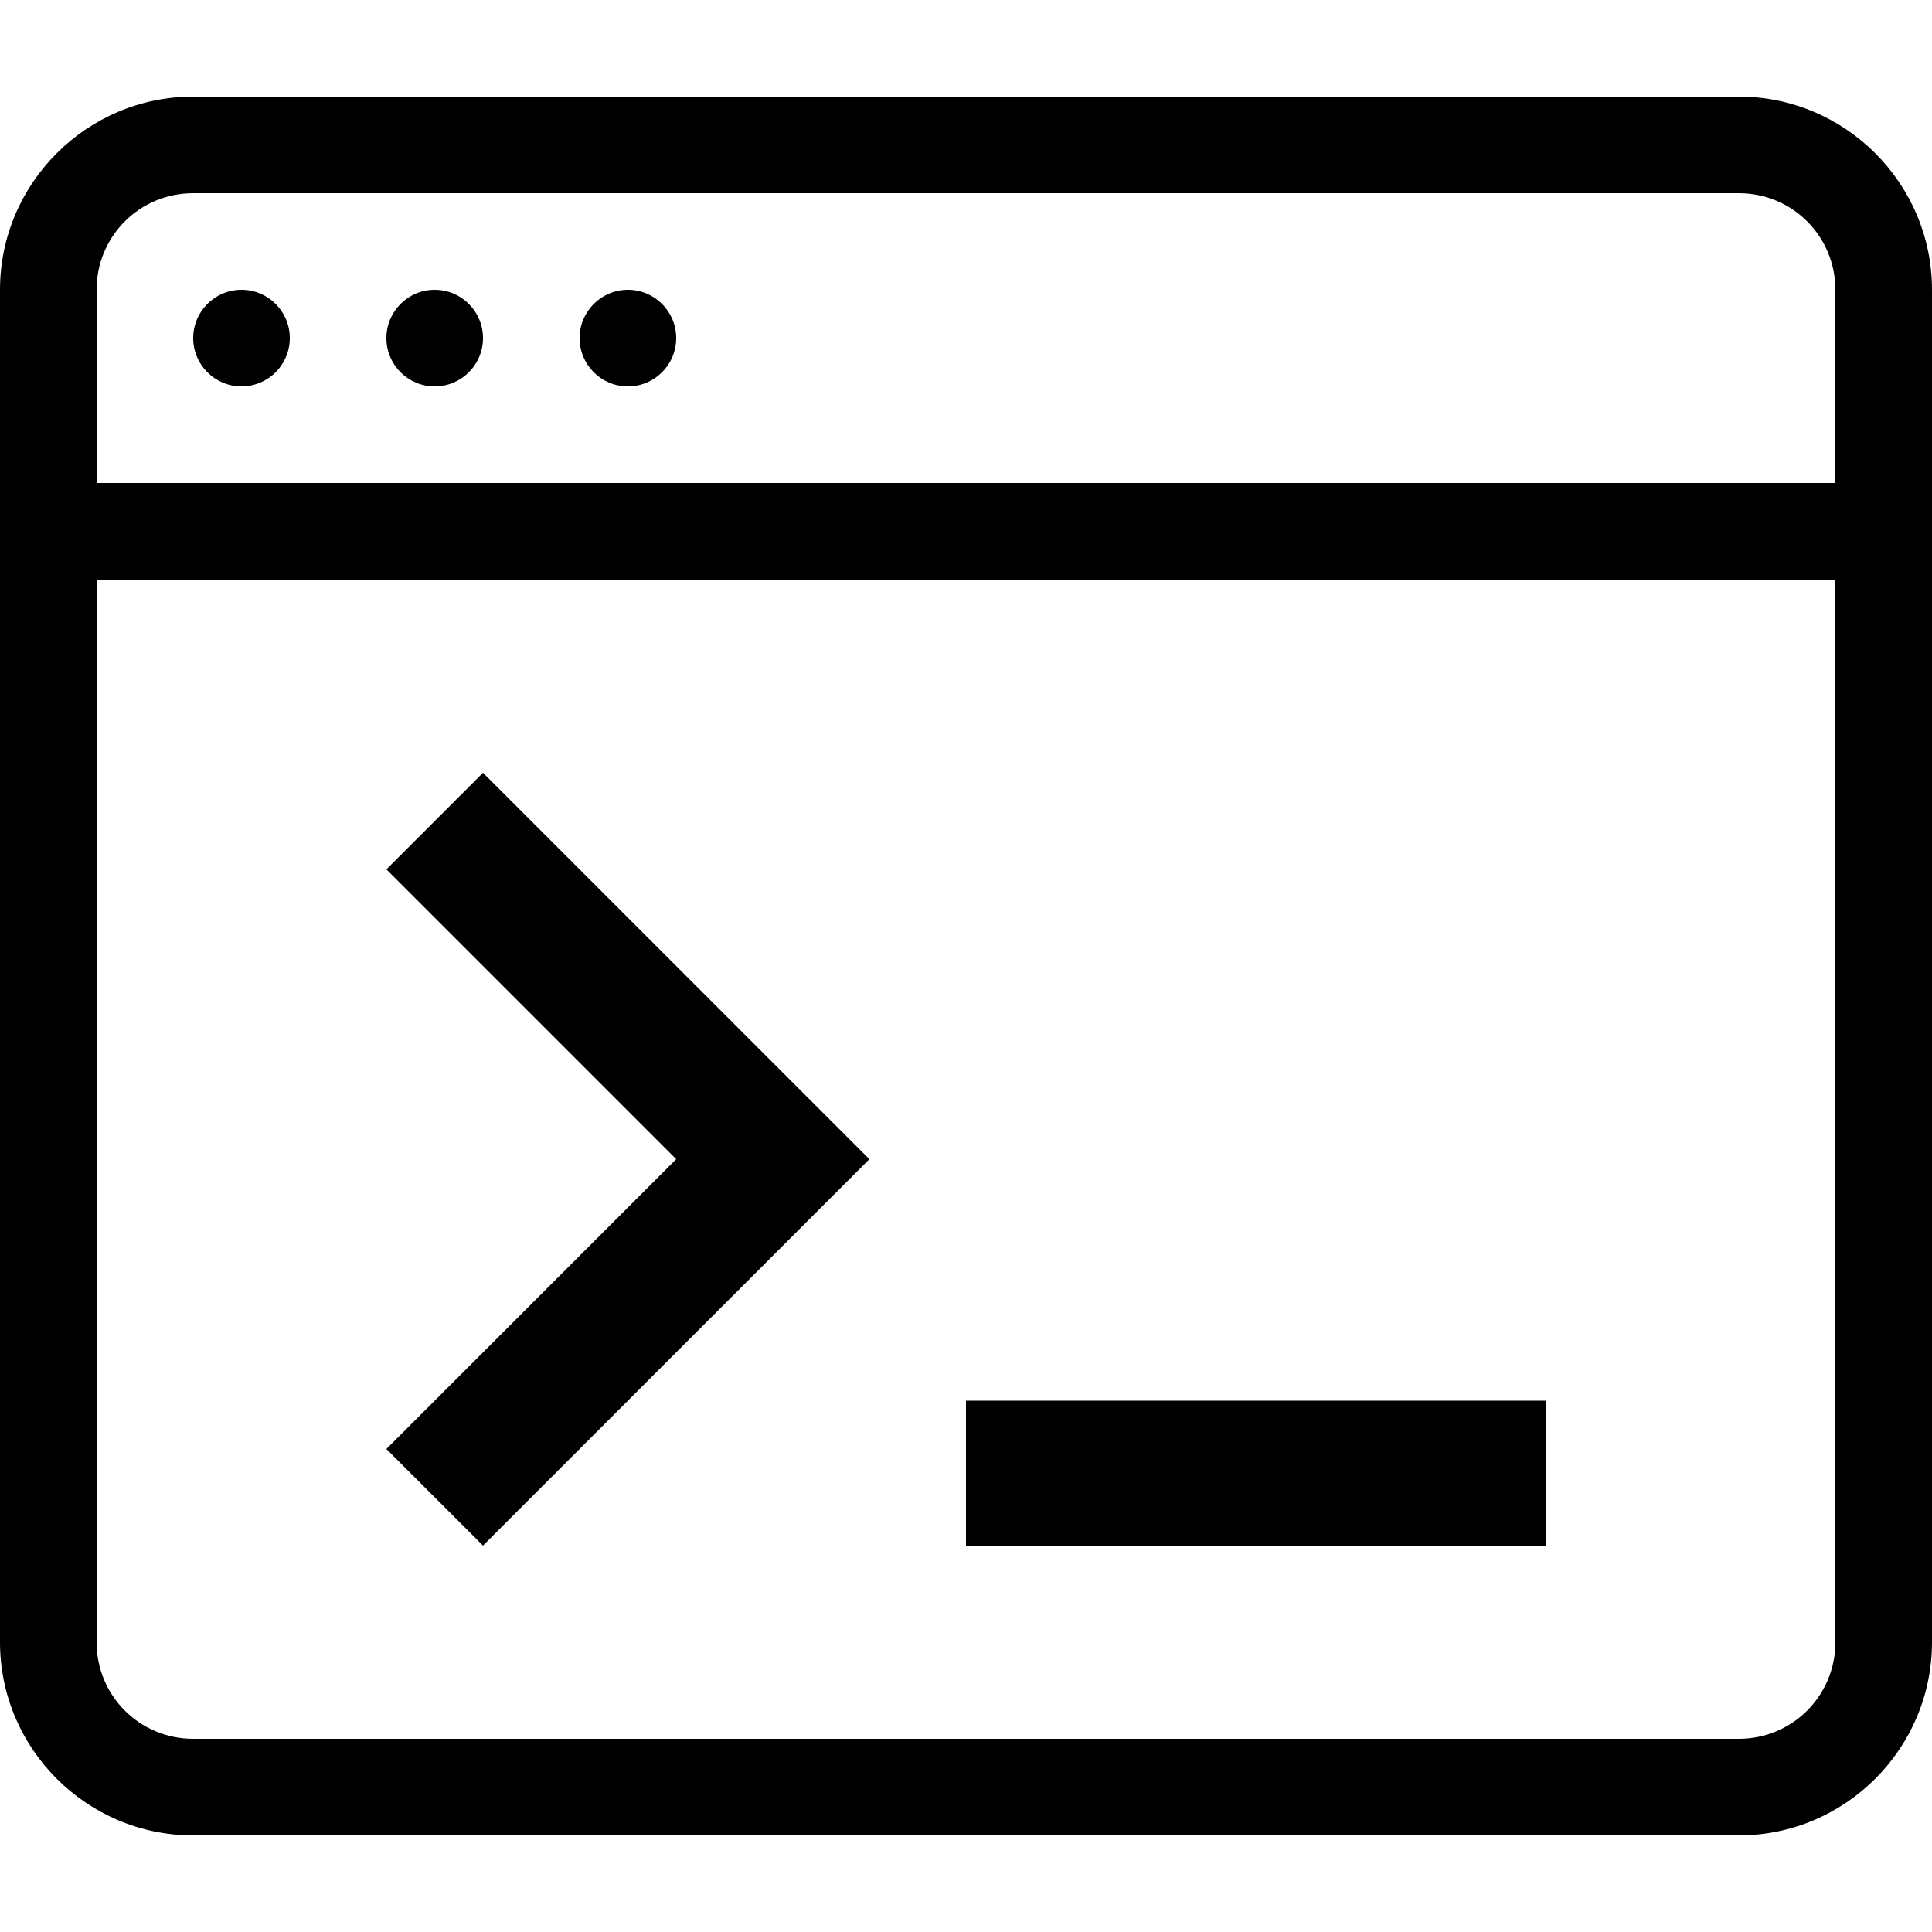 <?xml version="1.0" encoding="utf-8"?>
<!-- Generator: Adobe Illustrator 18.1.0, SVG Export Plug-In . SVG Version: 6.00 Build 0)  -->
<!DOCTYPE svg PUBLIC "-//W3C//DTD SVG 1.1//EN" "http://www.w3.org/Graphics/SVG/1.1/DTD/svg11.dtd">
<svg version="1.1" id="レイヤー_1" xmlns="http://www.w3.org/2000/svg" xmlns:xlink="http://www.w3.org/1999/xlink" x="0px"
	 y="0px" viewBox="0 0 256 256" enable-background="new 0 0 256 256" xml:space="preserve">
<polygon points="51.2,115.2 64,102.4 115.2,153.6 64,204.8 51.2,192 89.6,153.6 "/>
<rect x="128" y="185.6" width="76.8" height="19.2"/>
<circle cx="32" cy="44.8" r="6.4"/>
<circle cx="57.6" cy="44.8" r="6.4"/>
<circle cx="83.2" cy="44.8" r="6.4"/>
<path d="M230.4,12.8H25.6C11.5,12.8,0,24.3,0,38.4v179.2c0,14.1,11.5,25.6,25.6,25.6h204.8c14.1,0,25.6-11.5,25.6-25.6V38.4
	C256,24.3,244.5,12.8,230.4,12.8z M12.8,38.4c0-7.1,5.7-12.8,12.8-12.8h204.8c7.1,0,12.8,5.7,12.8,12.8V64H12.8V38.4z M243.2,217.6
	c0,7.1-5.7,12.8-12.8,12.8H25.6c-7.1,0-12.8-5.7-12.8-12.8V76.8h230.4V217.6z"/>
</svg>
